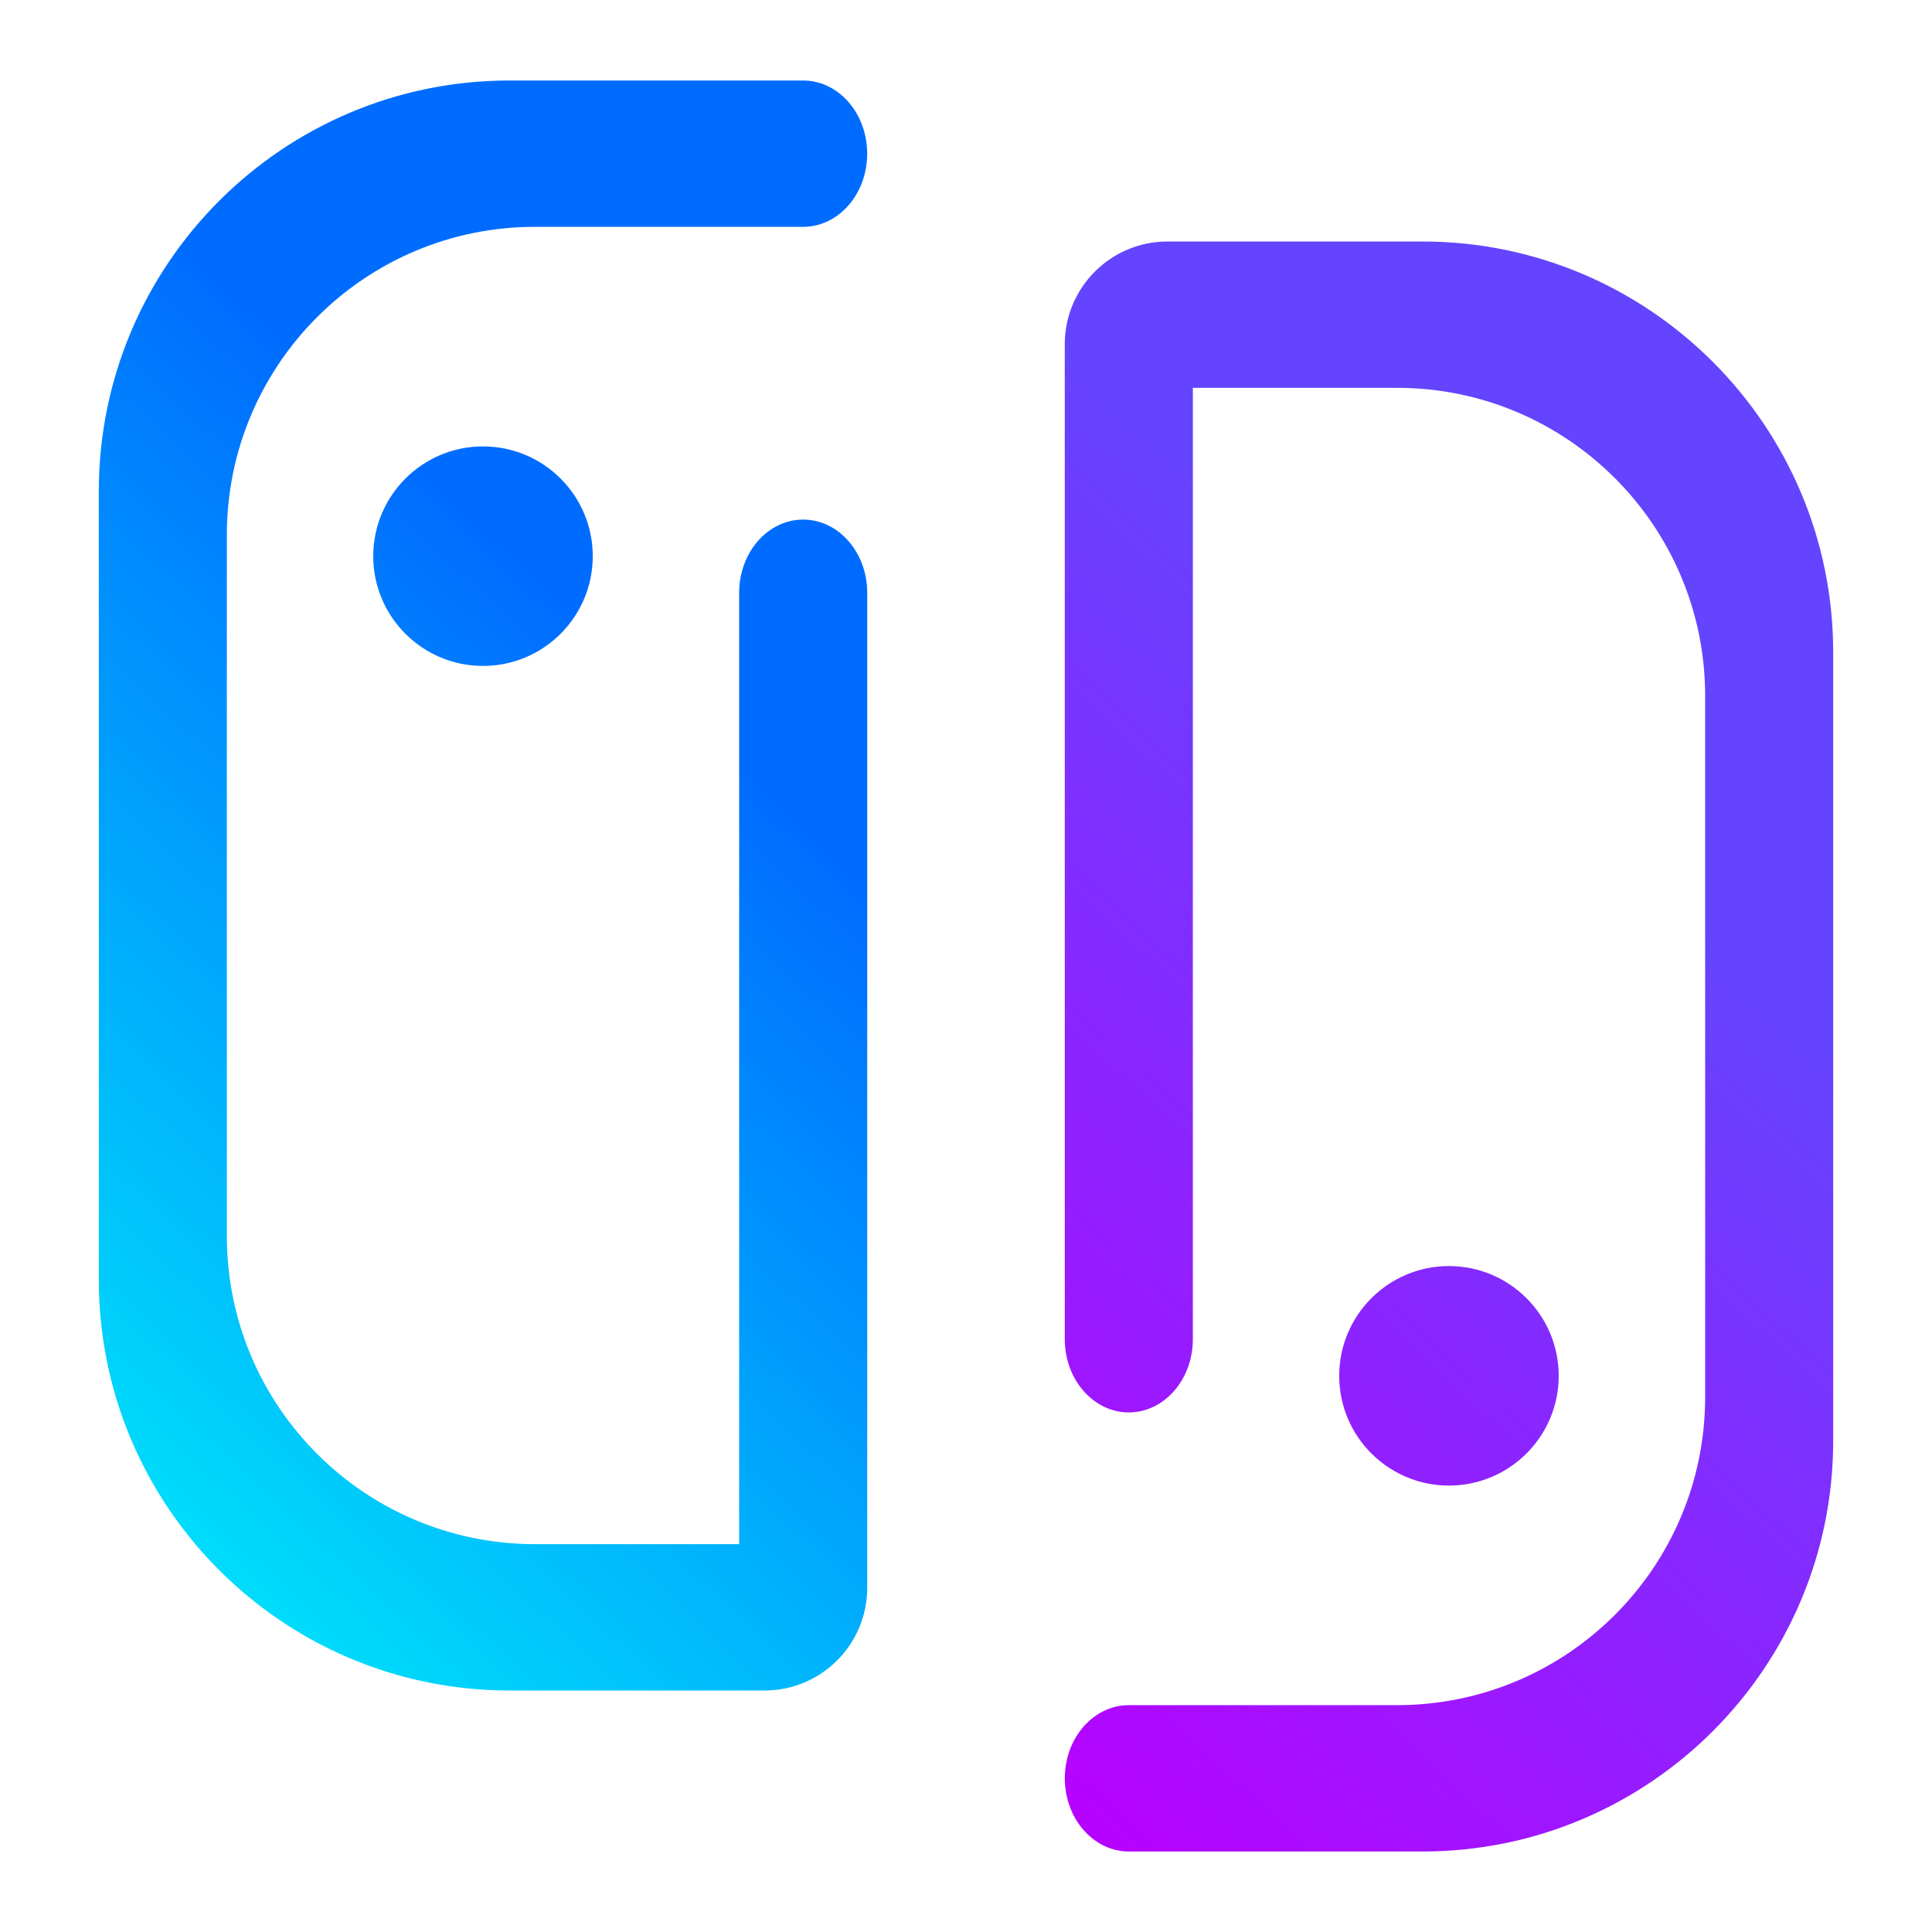 <?xml version="1.0" encoding="UTF-8" standalone="no"?>
<!-- Generator: Gravit.io -->

<svg
   style="isolation:isolate"
   viewBox="0 0 48 48"
   width="48pt"
   height="48pt"
   version="1.1"
   id="svg2"
   sodipodi:docname="suyu4 copy.svg"
   inkscape:version="1.4 (e7c3feb100, 2024-10-09)"
   xmlns:inkscape="http://www.inkscape.org/namespaces/inkscape"
   xmlns:sodipodi="http://sodipodi.sourceforge.net/DTD/sodipodi-0.dtd"
   xmlns:xlink="http://www.w3.org/1999/xlink"
   xmlns="http://www.w3.org/2000/svg"
   xmlns:svg="http://www.w3.org/2000/svg">
  <defs
     id="defs2">
    <linearGradient
       id="linearGradient8"
       x1="0"
       y1="0.5"
       x2="0.994"
       y2="0.477"
       gradientTransform="matrix(45,0,0,44,1.5,2)"
       gradientUnits="userSpaceOnUse">
      <stop
         offset="0"
         stop-opacity="1"
         style="stop-color:#b900ff;stop-opacity:1;"
         id="stop7" />
      <stop
         offset="1"
         stop-opacity="1"
         style="stop-color:#6444ff;stop-opacity:1;"
         id="stop8" />
    </linearGradient>
    <linearGradient
       id="linearGradient6"
       x1="0"
       y1="0.5"
       x2="0.994"
       y2="0.477"
       gradientTransform="matrix(45,0,0,44,1.5,2)"
       gradientUnits="userSpaceOnUse">
      <stop
         offset="0"
         stop-opacity="1"
         style="stop-color:#00f1fa;stop-opacity:1;"
         id="stop5" />
      <stop
         offset="1"
         stop-opacity="1"
         style="stop-color:#006cff;stop-opacity:1;"
         id="stop6" />
    </linearGradient>
    <linearGradient
       inkscape:collect="always"
       xlink:href="#linearGradient8"
       id="linearGradient4"
       gradientUnits="userSpaceOnUse"
       gradientTransform="matrix(40.909,0,0,40,4.636,6)"
       x1="0.533"
       y1="1"
       x2="1"
       y2="0.5" />
    <linearGradient
       inkscape:collect="always"
       xlink:href="#linearGradient6"
       id="linearGradient5"
       gradientUnits="userSpaceOnUse"
       gradientTransform="matrix(40.909,0,0,40,2.455,2)"
       x1="0"
       y1="1"
       x2="0.467"
       y2="0.5" />
  </defs>
  <sodipodi:namedview
     id="namedview2"
     pagecolor="#505050"
     bordercolor="#ffffff"
     borderopacity="1"
     inkscape:showpageshadow="0"
     inkscape:pageopacity="0"
     inkscape:pagecheckerboard="1"
     inkscape:deskcolor="#505050"
     inkscape:document-units="pt"
     inkscape:zoom="11.402097"
     inkscape:cx="35.563634"
     inkscape:cy="34.204235"
     inkscape:current-layer="svg2" />
  <linearGradient
     id="_lgradient_12"
     x1="0"
     y1="0.5"
     x2="0.994"
     y2="0.477"
     gradientTransform="matrix(45,0,0,44,1.5,2)"
     gradientUnits="userSpaceOnUse">
    <stop
       offset="0%"
       stop-opacity="1"
       style="stop-color:rgb(88,0,226)"
       id="stop1" />
    <stop
       offset="100%"
       stop-opacity="1"
       style="stop-color:rgb(255,0,230)"
       id="stop2" />
  </linearGradient>
  <path
     d="m 19,16 v 0 c 0,-1.104 0.784,-2 1.75,-2 v 0 c 0.966,0 1.75,0.896 1.75,2 v 0 27.194 C 22.5,44.743 21.243,46 19.694,46 H 12.725 C 6.53,46 1.5,40.97 1.5,34.775 V 13.225 C 1.5,7.03 6.53,2 12.725,2 h 8.025 v 0 c 0.966,0 1.75,0.896 1.75,2 v 0 c 0,1.104 -0.784,2 -1.75,2 V 6 H 13.419 C 8.772,6 5,9.772 5,14.419 V 33.581 C 5,38.228 8.772,42 13.419,42 H 19 V 16 Z M 9,15 c 0,-1.656 1.344,-3 3,-3 1.656,0 3,1.344 3,3 0,1.656 -1.344,3 -3,3 -1.656,0 -3,-1.344 -3,-3 z m 20,17 v 0 c 0,1.104 -0.784,2 -1.75,2 v 0 C 26.284,34 25.5,33.104 25.5,32 V 32 4.806 C 25.5,3.257 26.757,2 28.306,2 h 6.969 C 41.47,2 46.5,7.03 46.5,13.225 v 21.55 C 46.5,40.97 41.47,46 35.275,46 H 27.25 v 0 C 26.284,46 25.5,45.104 25.5,44 v 0 c 0,-1.104 0.784,-2 1.75,-2 v 0 h 7.331 C 39.228,42 43,38.228 43,33.581 V 14.419 C 43,9.772 39.228,6 34.581,6 H 29 Z m 4,1 c 0,-1.656 1.344,-3 3,-3 1.656,0 3,1.344 3,3 0,1.656 -1.344,3 -3,3 -1.656,0 -3,-1.344 -3,-3 z"
     fill-rule="evenodd"
     fill="url(#_lgradient_12)"
     id="path2"
     style="display:none;fill:url(#_lgradient_12)" />
  <path
     d="m 29.636,33.273 v 0 c 0,1.004 -0.713,1.818 -1.591,1.818 v 0 c -0.878,0 -1.591,-0.815 -1.591,-1.818 v 0 V 8.551 C 26.455,7.143 27.597,6 29.005,6 h 6.335 c 5.632,0 10.205,4.573 10.205,10.205 v 19.591 C 45.545,41.427 40.973,46 35.341,46 h -7.295 v 0 c -0.878,0 -1.591,-0.815 -1.591,-1.818 v 0 c 0,-1.004 0.713,-1.818 1.591,-1.818 v 0 H 34.71 c 4.225,0 7.654,-3.429 7.654,-7.654 V 17.29 c 0,-4.225 -3.429,-7.654 -7.654,-7.654 h -5.074 z m 3.636,0.909 c 0,-1.505 1.222,-2.727 2.727,-2.727 1.505,0 2.727,1.222 2.727,2.727 0,1.505 -1.222,2.727 -2.727,2.727 -1.505,0 -2.727,-1.222 -2.727,-2.727 z"
     fill-rule="evenodd"
     fill="url(#_lgradient_12)"
     id="path3"
     style="fill:url(#linearGradient4);stroke-width:1"
     sodipodi:nodetypes="csssscsssssscsssscssssccsssss" />
  <path
     d="m 18.364,14.727 v 0 c 0,-1.004 0.713,-1.818 1.591,-1.818 v 0 c 0.878,0 1.591,0.815 1.591,1.818 v 0 24.722 C 21.545,40.857 20.403,42 18.995,42 H 12.659 C 7.027,42 2.455,37.427 2.455,31.795 V 12.205 C 2.455,6.573 7.027,2 12.659,2 h 7.295 v 0 c 0.878,0 1.591,0.815 1.591,1.818 v 0 c 0,1.004 -0.713,1.818 -1.591,1.818 v 0 H 13.29 c -4.225,0 -7.654,3.429 -7.654,7.654 v 17.42 c 0,4.225 3.429,7.654 7.654,7.654 h 5.074 z M 9.273,13.818 c 0,-1.505 1.222,-2.727 2.727,-2.727 1.505,0 2.727,1.222 2.727,2.727 0,1.505 -1.222,2.727 -2.727,2.727 -1.505,0 -2.727,-1.222 -2.727,-2.727 z"
     fill-rule="evenodd"
     fill="url(#_lgradient_12)"
     id="path4"
     style="fill:url(#linearGradient5);stroke-width:1"
     sodipodi:nodetypes="csssscsssssscsssscssssccsssss" />
</svg>
